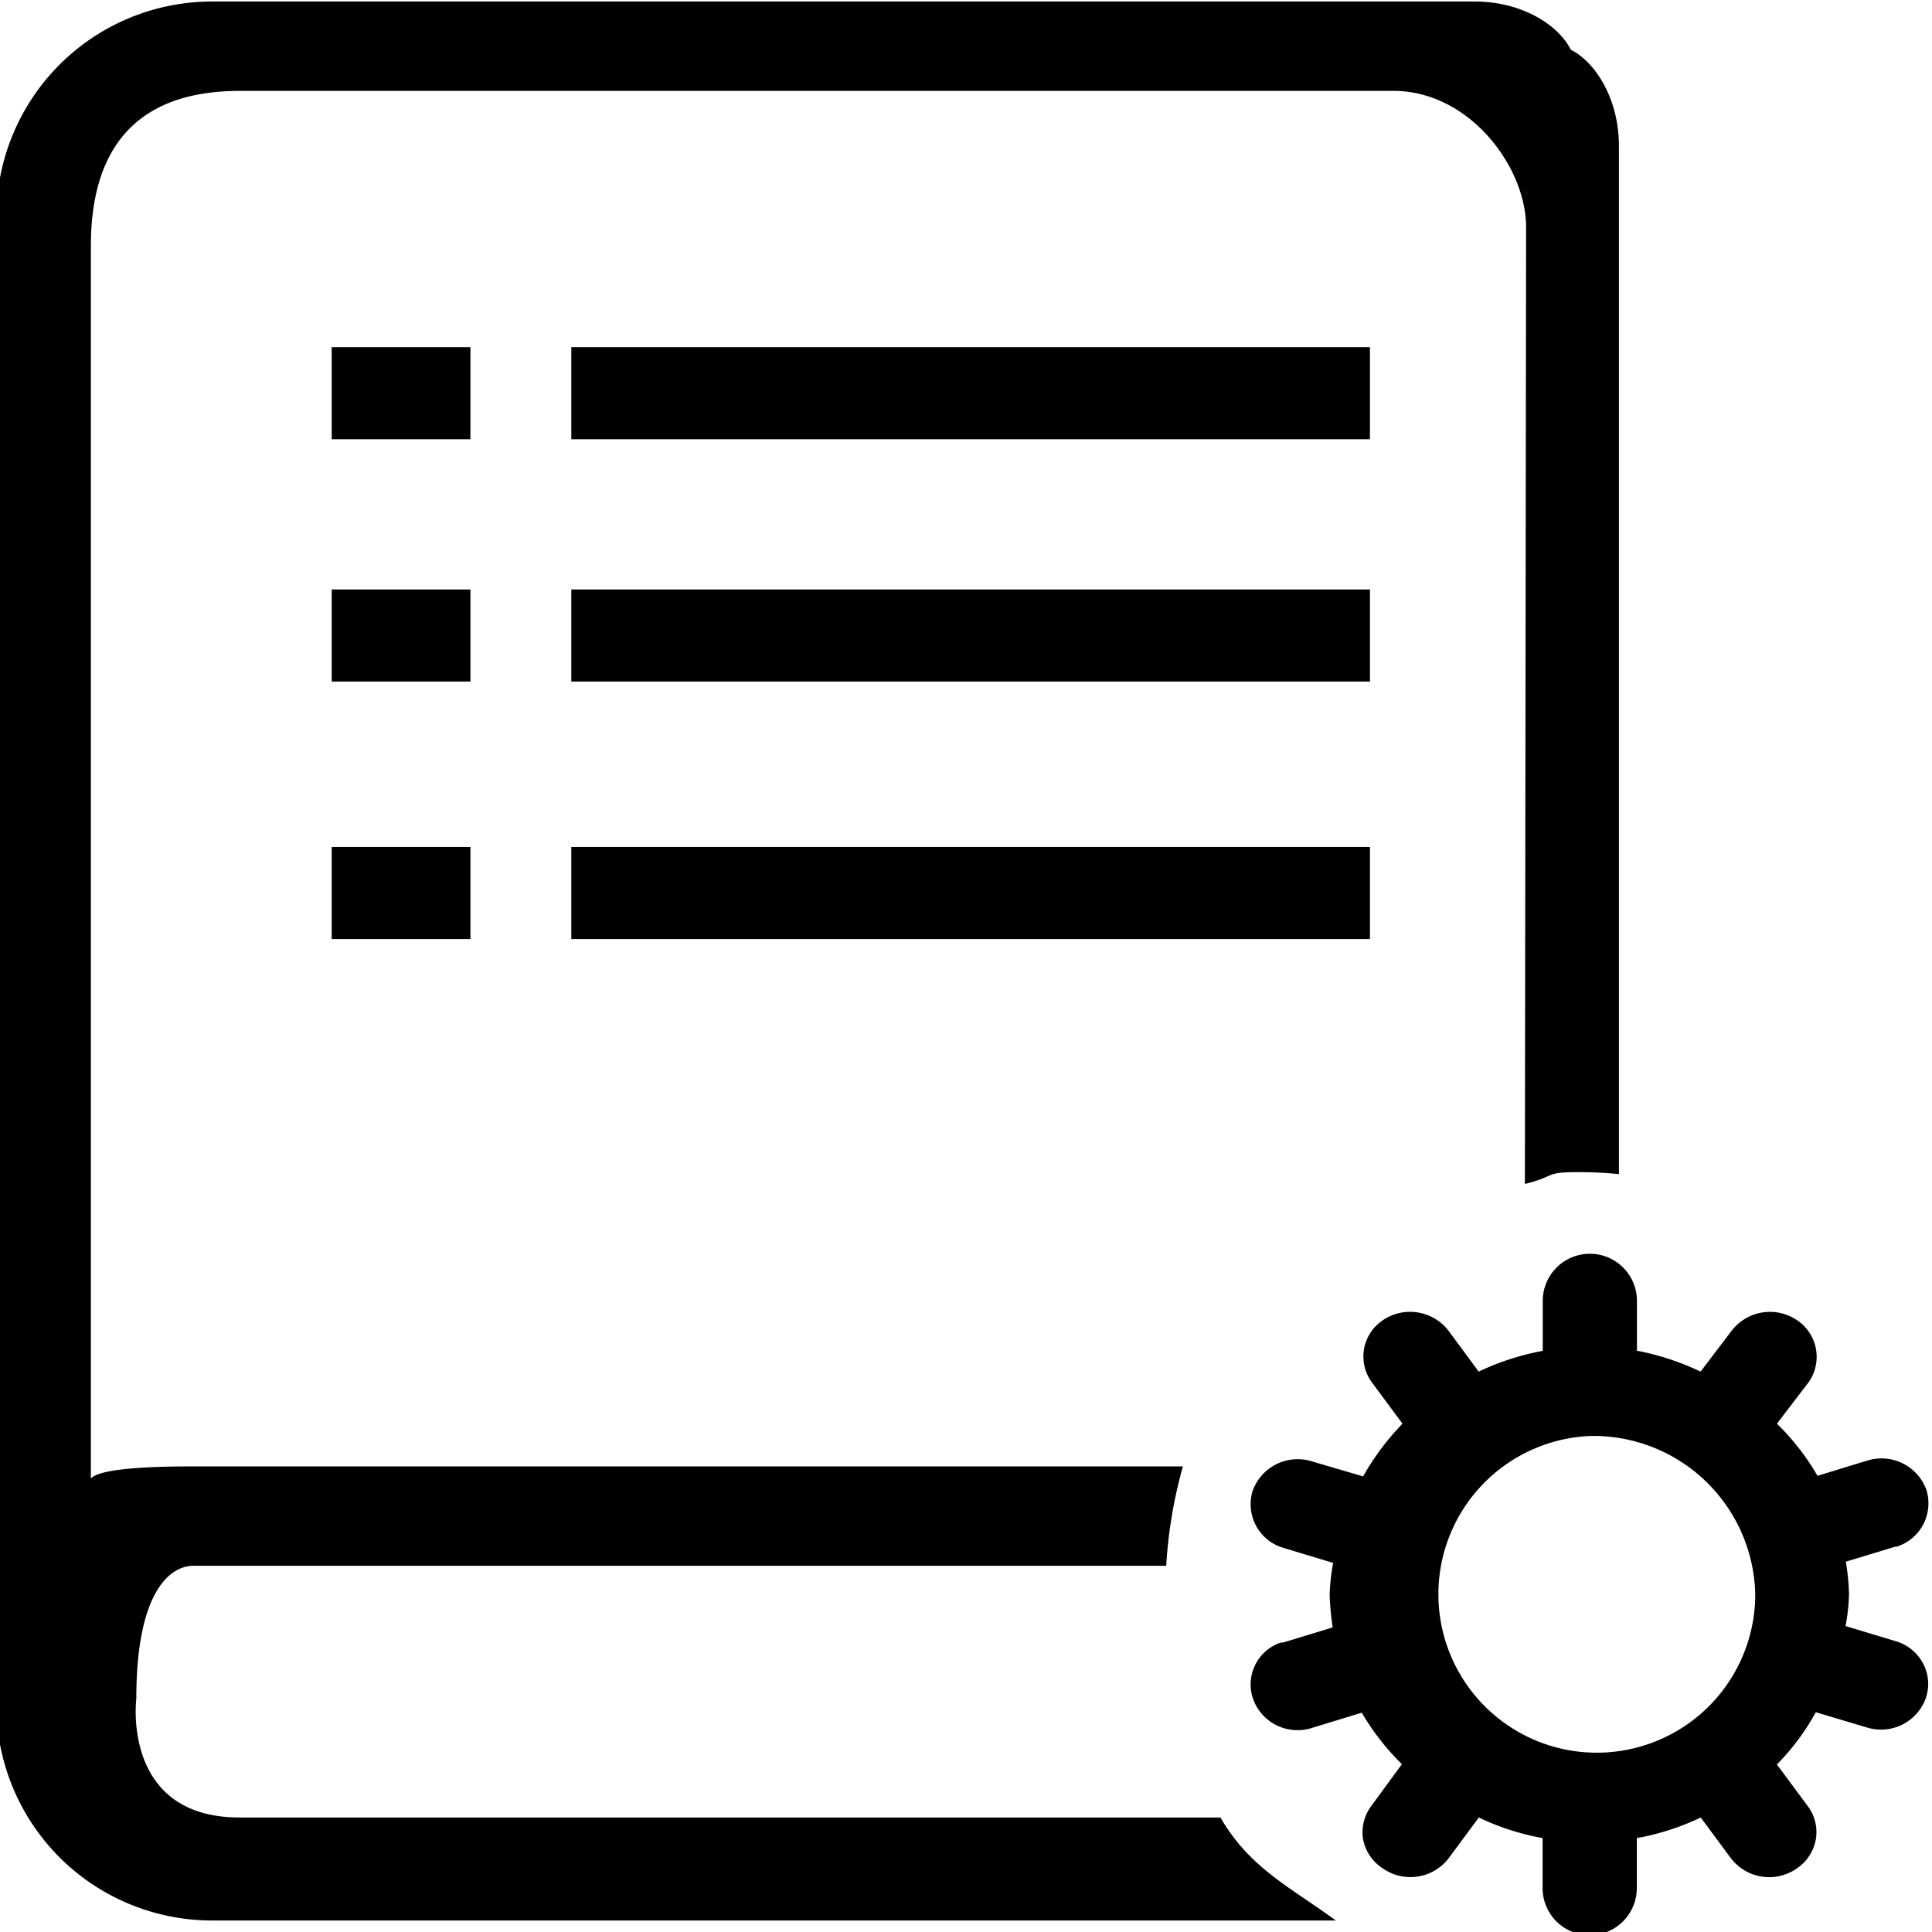 <svg id="图层_1" data-name="图层 1" xmlns="http://www.w3.org/2000/svg" viewBox="0 0 127.56 127.56"><defs><style>.cls-1{fill:none;}</style></defs><path d="M125.17,102.11l-3.3,1a15.07,15.07,0,0,1,.21,2.13,12.5,12.5,0,0,1-.23,2.12l3.32,1a3,3,0,0,1,1.79,1.45,2.87,2.87,0,0,1,.19,2.31,3.14,3.14,0,0,1-3.91,1.93l-3.35-1a15.73,15.73,0,0,1-2.57,3.45l2,2.7a2.85,2.85,0,0,1,.57,2.24,2.93,2.93,0,0,1-1.25,1.92,3.18,3.18,0,0,1-4.35-.66l-2-2.7a16.52,16.52,0,0,1-4.22,1.36v3.3a3.11,3.11,0,0,1-6.22,0v-3.3A16.45,16.45,0,0,1,97.64,120l-2,2.7a3.18,3.18,0,0,1-4.34.66A2.93,2.93,0,0,1,90,121.45a2.9,2.9,0,0,1,.56-2.24l2-2.73a16.46,16.46,0,0,1-2.65-3.4l-3.27,1a3.12,3.12,0,0,1-3.91-1.92,2.92,2.92,0,0,1,1.83-3.71l.15,0,3.28-1a18.69,18.69,0,0,1-.2-2.14,13.61,13.61,0,0,1,.23-2.12l-3.31-1a3,3,0,0,1-2-3.77,3.16,3.16,0,0,1,3.92-1.93L90,97.48A16.82,16.82,0,0,1,92.6,94l-2-2.7a2.88,2.88,0,0,1,.52-4l.16-.12a3.21,3.21,0,0,1,4.35.67l2,2.71a17,17,0,0,1,4.23-1.37v-3.3a3.11,3.11,0,0,1,6.22,0v3.29a17.39,17.39,0,0,1,4.2,1.38l2.06-2.71a3.19,3.19,0,0,1,4.33-.67,2.91,2.91,0,0,1,.8,4l-.1.14L117.32,94A15.86,15.86,0,0,1,120,97.44l3.27-1a3.15,3.15,0,0,1,3.92,1.93,3,3,0,0,1-2,3.76ZM105,94.81a10.46,10.46,0,1,0,10.89,10.45A10.69,10.69,0,0,0,105,94.81Z"/><rect x="21.9" y="22.92" width="9.16" height="6.08"/><rect x="37.72" y="22.92" width="52.73" height="6.08"/><rect x="21.9" y="38.92" width="9.16" height="6.08"/><rect x="37.72" y="38.92" width="52.73" height="6.08"/><rect x="21.9" y="55.92" width="9.16" height="6.08"/><rect x="37.72" y="55.92" width="52.73" height="6.08"/><path class="cls-1" d="M38.14,61l-.09-.1Z"/><path class="cls-1" d="M9,112.16v.7c0,3.78,3.08,5.47,6.85,5.47H80.58c-2.06-3.55-3.35-10.61-3.62-15H12.75C11.26,103.38,9,106.38,9,112.16Z"/><path class="cls-1" d="M95.48,9.36H15.92a6.88,6.88,0,0,0-6.84,6.87V97.62c.69-.8,2.28-.8,3.77-.8H78.06A27.3,27.3,0,0,1,97.68,78.17l.08-66.52A3.31,3.31,0,0,0,95.48,9.36ZM38.14,61l-.09-.1-.2-.2.33.34.26.26L38.18,61Zm34.62-14.2v0Z"/><path d="M80.58,120H15.83C8,120,9,112.16,9,112.16c0-7.16,2.28-8.78,3.77-8.78H77a31,31,0,0,1,1.1-6.56H12.85c-1.49,0-6.16,0-6.85.8V16.23C6,7,12.16,6,15.92,6H92c5,0,8.76,5,8.76,9l-.08,63.17c2.08-.51,1.25-.78,3.49-.78a27.22,27.22,0,0,1,2.72.13V9.66c0-3.19-1.59-5.58-3.18-6.38C102.92,1.69,100.54.1,97.36.1H14A14.24,14.24,0,0,0-.24,14.44v98A14.24,14.24,0,0,0,14,126.8h74.2C85.13,124.56,82.51,123.33,80.58,120Z"/><path d="M38.18,61l0,0Z"/><path d="M38.05,60.86l-.2-.2Z"/><path d="M38.05,60.86l.09.1,0,0-.33-.34Z"/></svg>